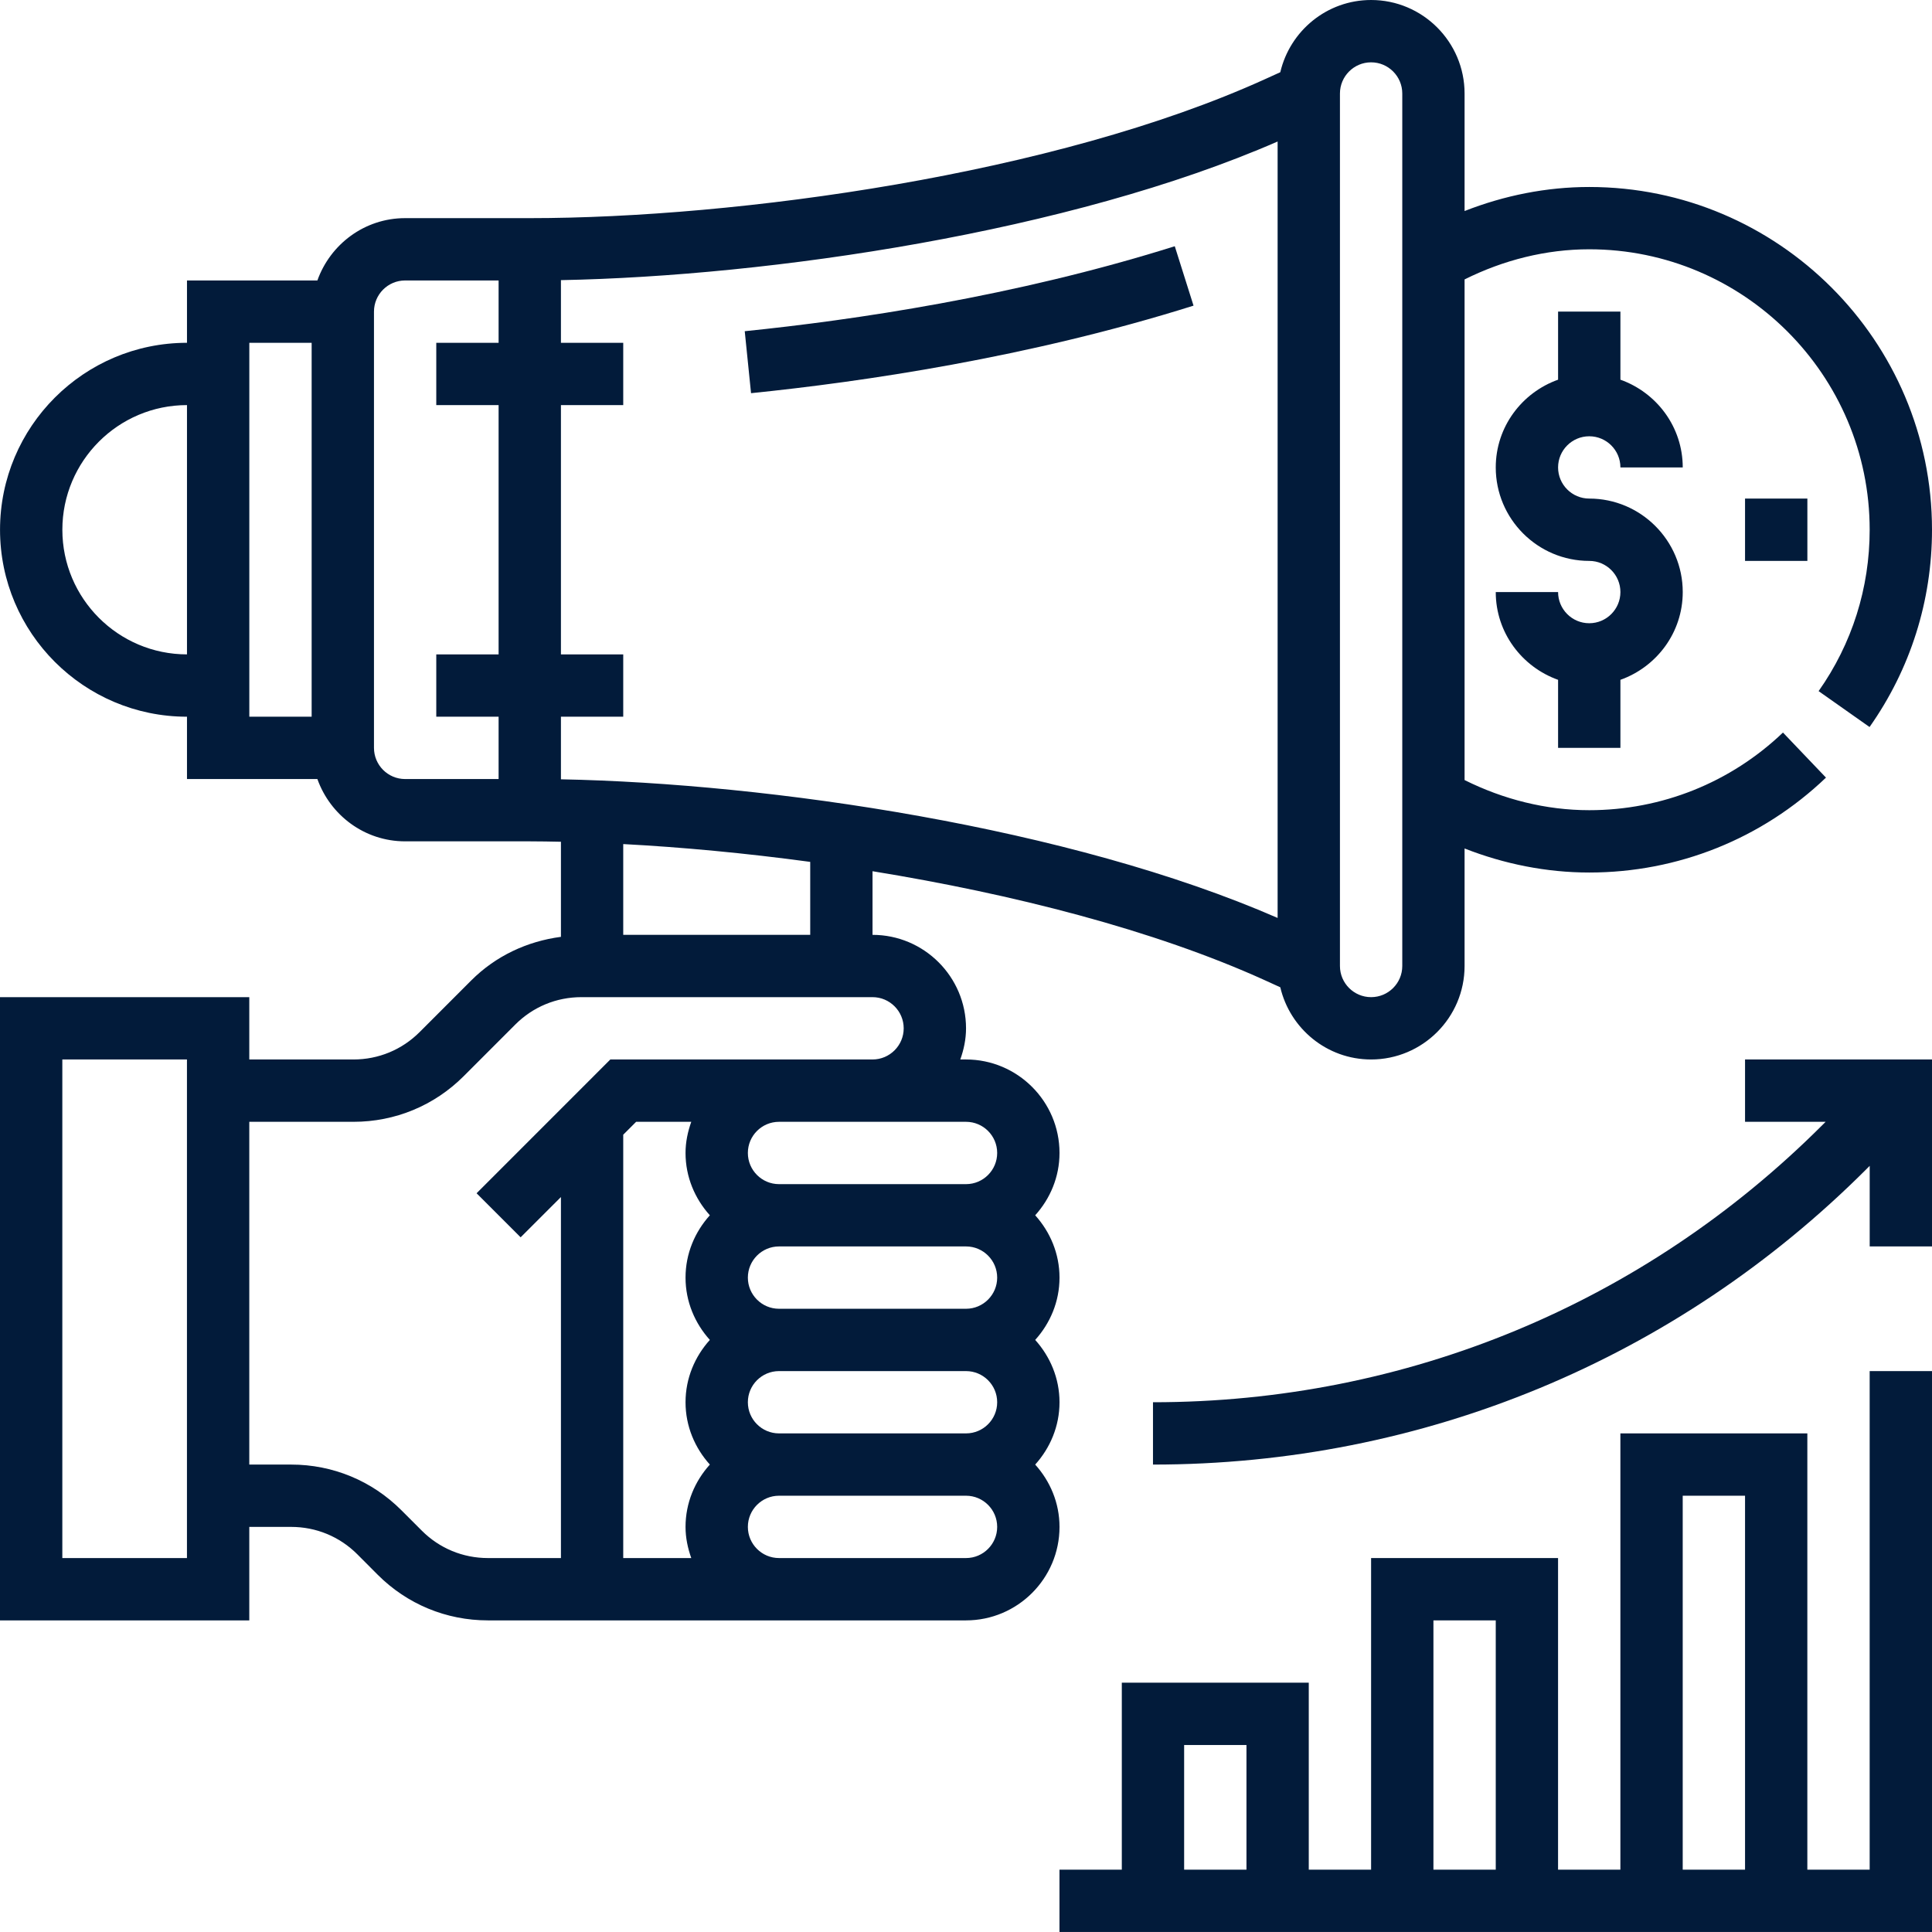 <svg width="65" height="65" viewBox="0 0 65 65" fill="none" xmlns="http://www.w3.org/2000/svg">
<g clip-path="url(#clip0)">
<path d="M62.899 24.46C64.273 22.511 65 20.216 65 17.823C65 11.464 59.826 6.291 53.468 6.291C52.032 6.291 50.61 6.576 49.274 7.1V3.146C49.274 1.412 47.863 0 46.129 0C44.642 0 43.399 1.04 43.074 2.43L42.565 2.661C35.493 5.876 24.782 7.339 17.823 7.339H16.775H13.63C12.265 7.339 11.112 8.219 10.678 9.436H6.291V11.533C2.822 11.533 0.001 14.354 0.001 17.823C0.001 21.292 2.822 24.113 6.291 24.113V26.21H10.678C11.112 27.427 12.265 28.306 13.63 28.306H16.775H17.823C18.162 28.306 18.516 28.313 18.872 28.32V31.519C17.734 31.669 16.678 32.162 15.854 32.986L14.117 34.724C13.523 35.318 12.733 35.645 11.893 35.645H8.387V33.548H0V54.516H8.387V51.371H9.796C10.637 51.371 11.427 51.698 12.02 52.291L12.708 52.981C13.698 53.971 15.015 54.516 16.415 54.516H26.209H27.259H32.501C34.234 54.516 35.646 53.105 35.646 51.371C35.646 50.562 35.33 49.832 34.828 49.274C35.331 48.716 35.646 47.985 35.646 47.177C35.646 46.369 35.33 45.638 34.828 45.08C35.331 44.523 35.646 43.792 35.646 42.984C35.646 42.175 35.33 41.445 34.828 40.887C35.331 40.329 35.646 39.599 35.646 38.79C35.646 37.056 34.234 35.645 32.501 35.645H32.308C32.425 35.316 32.501 34.966 32.501 34.597C32.501 32.863 31.089 31.452 29.355 31.452V29.311C34.048 30.074 38.817 31.281 42.565 32.984L43.074 33.216C43.4 34.605 44.643 35.645 46.129 35.645C47.863 35.645 49.274 34.234 49.274 32.5V28.546C50.61 29.07 52.032 29.355 53.468 29.355C56.45 29.355 59.279 28.221 61.433 26.162L59.986 24.646C58.222 26.33 55.907 27.258 53.468 27.258C52.014 27.258 50.581 26.896 49.274 26.244V9.401C50.581 8.749 52.014 8.387 53.468 8.387C58.671 8.387 62.903 12.621 62.903 17.823C62.903 19.781 62.31 21.659 61.185 23.252L62.899 24.46ZM6.291 22.016C3.979 22.016 2.098 20.136 2.098 17.823C2.098 15.51 3.979 13.629 6.291 13.629V22.016ZM10.485 24.113H8.388V11.533H10.485V24.113ZM16.775 11.533H14.678V13.629H16.775V22.016H14.678V24.113H16.775V26.21H13.63C13.051 26.21 12.582 25.739 12.582 25.161V10.484C12.582 9.907 13.051 9.436 13.63 9.436H16.775V11.533ZM6.29 52.419H2.097V35.645H6.29V52.419ZM23.882 45.08C23.379 45.638 23.064 46.369 23.064 47.177C23.064 47.985 23.38 48.716 23.882 49.274C23.379 49.832 23.064 50.562 23.064 51.371C23.064 51.74 23.14 52.09 23.257 52.419H20.968V38.176L21.402 37.742H23.257C23.14 38.071 23.064 38.421 23.064 38.79C23.064 39.599 23.38 40.329 23.882 40.887C23.379 41.445 23.064 42.175 23.064 42.984C23.064 43.792 23.38 44.523 23.882 45.08ZM32.501 52.419H27.259H26.209C25.631 52.419 25.161 51.948 25.161 51.371C25.161 50.793 25.631 50.322 26.209 50.322H32.501C33.079 50.322 33.549 50.793 33.549 51.371C33.549 51.948 33.079 52.419 32.501 52.419ZM32.501 48.225H26.209C25.631 48.225 25.161 47.755 25.161 47.177C25.161 46.599 25.631 46.129 26.209 46.129H32.501C33.079 46.129 33.549 46.599 33.549 47.177C33.549 47.755 33.079 48.225 32.501 48.225ZM32.501 44.032H26.209C25.631 44.032 25.161 43.561 25.161 42.984C25.161 42.406 25.631 41.935 26.209 41.935H32.501C33.079 41.935 33.549 42.406 33.549 42.984C33.549 43.561 33.079 44.032 32.501 44.032ZM32.501 37.742C33.079 37.742 33.549 38.212 33.549 38.79C33.549 39.368 33.079 39.839 32.501 39.839H26.209C25.631 39.839 25.161 39.368 25.161 38.79C25.161 38.212 25.631 37.742 26.209 37.742H29.355H32.501ZM30.404 34.597C30.404 35.174 29.934 35.645 29.355 35.645H26.209H20.534L16.034 40.146L17.516 41.628L18.872 40.273V52.419H16.415C15.575 52.419 14.785 52.092 14.192 51.498L13.503 50.809C12.513 49.819 11.197 49.274 9.796 49.274H8.387V37.742H11.893C13.293 37.742 14.61 37.197 15.6 36.207L17.336 34.47C17.93 33.875 18.72 33.548 19.561 33.548H29.355C29.934 33.548 30.404 34.019 30.404 34.597ZM20.968 31.452V28.398C22.935 28.502 25.068 28.701 27.259 28.997V31.452H20.968ZM42.984 30.883C35.989 27.832 25.896 26.355 18.872 26.219V24.113H20.968V22.016H18.872V13.629H20.968V11.533H18.872V9.425C25.896 9.29 35.989 7.813 42.984 4.761V30.883ZM47.178 32.5C47.178 33.078 46.708 33.548 46.129 33.548C45.551 33.548 45.081 33.078 45.081 32.5V3.146C45.081 2.568 45.551 2.097 46.129 2.097C46.708 2.097 47.178 2.568 47.178 3.146V32.5Z" fill="#021B3A"/>
<path d="M39.524 8.284C34.147 9.977 28.688 10.773 25.056 11.143L25.268 13.228C28.999 12.848 34.608 12.03 40.155 10.283L39.524 8.284Z" fill="#021B3A"/>
<path d="M53.468 16.774C52.89 16.774 52.42 16.304 52.42 15.726C52.42 15.148 52.89 14.678 53.468 14.678C54.047 14.678 54.517 15.148 54.517 15.726H56.614C56.614 14.361 55.734 13.208 54.517 12.774V10.484H52.42V12.774C51.203 13.208 50.323 14.361 50.323 15.726C50.323 17.46 51.734 18.871 53.468 18.871C54.047 18.871 54.517 19.342 54.517 19.919C54.517 20.497 54.047 20.968 53.468 20.968C52.89 20.968 52.42 20.497 52.42 19.919H50.323C50.323 21.284 51.203 22.438 52.42 22.872V25.161H54.517V22.872C55.734 22.438 56.614 21.284 56.614 19.919C56.614 18.186 55.202 16.774 53.468 16.774Z" fill="#021B3A"/>
<path d="M58.71 35.645V37.742H61.421L61.315 37.848C55.299 43.863 47.3 47.177 38.791 47.177V49.274C47.859 49.274 56.386 45.742 62.798 39.33L62.904 39.224V41.935H65V35.645H58.71Z" fill="#021B3A"/>
<path d="M62.903 46.129V62.903H60.806V48.225H54.516V62.903H52.419V52.419H46.129V62.903H44.032V56.612H37.742V62.903H35.645V64.999H65V46.129H62.903ZM41.936 62.903H39.839V58.709H41.936V62.903ZM50.323 62.903H48.226V54.516H50.323V62.903ZM58.71 62.903H56.613V50.322H58.71V62.903Z" fill="#021B3A"/>
<path d="M60.807 16.774H58.71V18.871H60.807V16.774Z" fill="#021B3A"/>
</g>
<defs>
<clipPath id="clip0">
<rect width="65" height="65" fill="white"/>
</clipPath>
</defs>
</svg>
